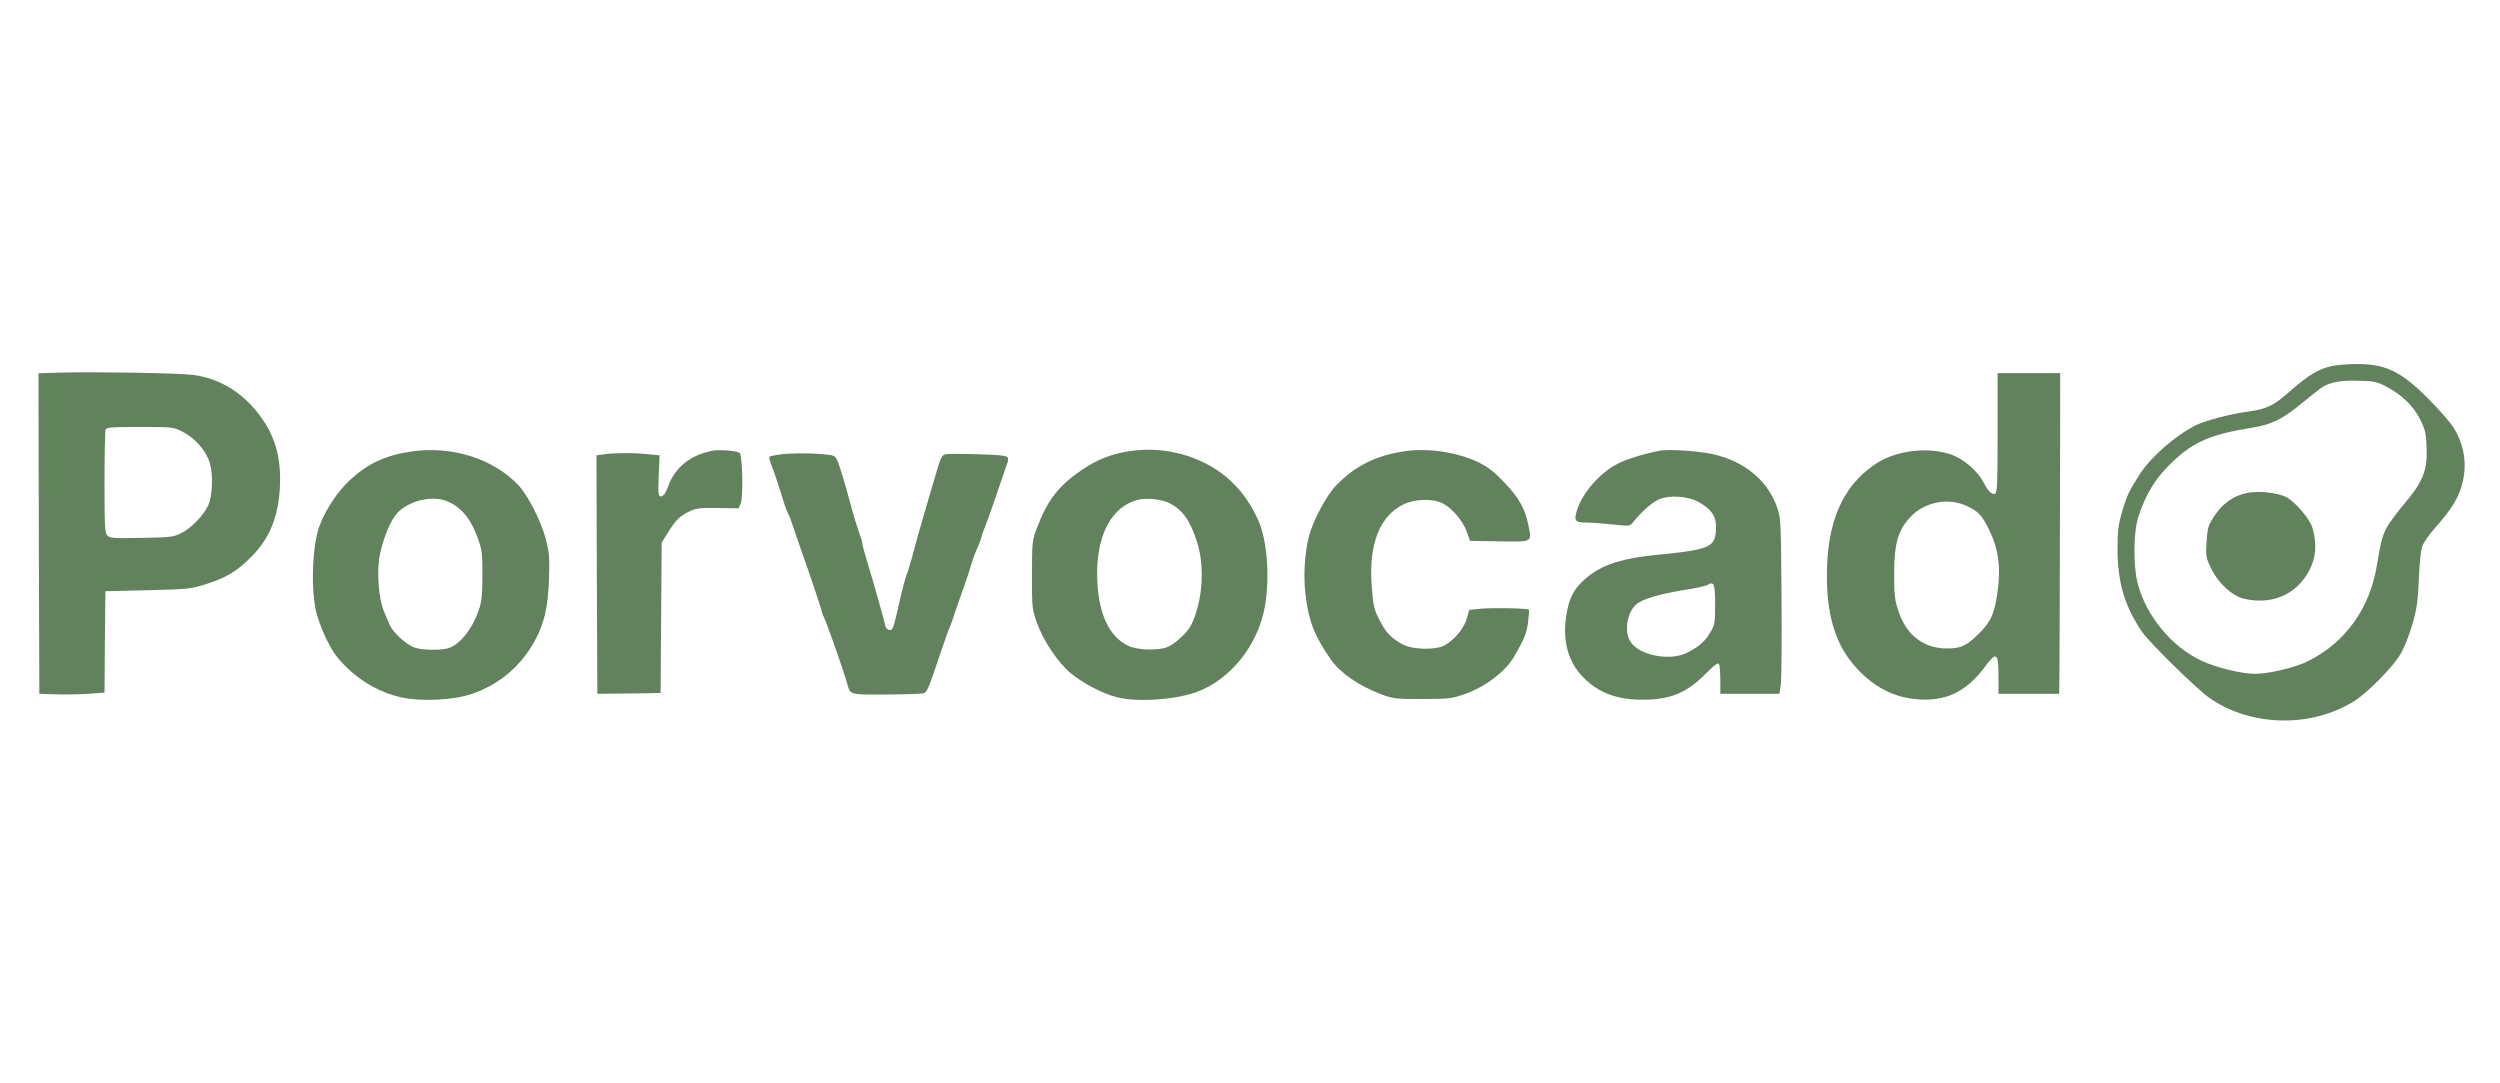 <svg version="1.1" xmlns="http://www.w3.org/2000/svg" xmlns:xlink="http://www.w3.org/1999/xlink" width="1440pt" height="624pt" viewBox="0,0,255.987,110.924"><g fill="#62825d" fill-rule="nonzero" stroke="none" stroke-width="1" stroke-linecap="butt" stroke-linejoin="miter" stroke-miterlimit="10" stroke-dasharray="" stroke-dashoffset="0" font-family="none" font-weight="none" font-size="none" text-anchor="none" style="mix-blend-mode: normal"><g transform="translate(0.022,5.449) scale(0.178,0.178)"><g transform="translate(0,624) scale(0.1,-0.1)"><path d="M13479,4449c-117,-8 -181,-41 -323,-167c-79,-69 -122,-89 -216,-102c-107,-14 -257,-53 -312,-81c-116,-59 -258,-183 -319,-279c-63,-97 -76,-126 -103,-218c-22,-76 -26,-111 -26,-216c0,-191 42,-330 142,-476c44,-63 307,-321 383,-376c239,-170 592,-177 841,-18c71,46 205,180 254,255c37,58 82,183 99,279c6,30 13,113 15,183c3,71 11,146 17,166c6,21 39,69 74,109c85,96 123,153 147,220c42,120 31,240 -35,352c-17,30 -84,107 -148,171c-176,177 -267,213 -490,198zM13725,4323c91,-48 157,-112 196,-190c29,-59 34,-80 37,-162c5,-130 -21,-196 -127,-321c-43,-50 -90,-115 -105,-143c-24,-49 -31,-75 -55,-217c-40,-243 -180,-438 -391,-545c-74,-38 -228,-75 -309,-75c-77,0 -221,35 -305,74c-175,80 -324,262 -371,450c-26,105 -23,296 5,381c46,138 102,227 204,322c117,109 218,152 451,189c113,18 177,50 294,148c50,41 101,81 113,88c48,27 105,37 203,34c90,-2 106,-5 160,-33z"></path><path d="M12922,3710c-79,-17 -139,-61 -190,-139c-31,-49 -35,-63 -40,-143c-5,-84 -3,-91 27,-153c42,-86 124,-160 193,-174c141,-31 265,13 343,119c63,86 78,180 46,290c-16,53 -99,150 -151,177c-52,26 -161,37 -228,23z"></path><path d="M352,4403l-132,-4l2,-922l3,-922l95,-3c52,-2 137,0 187,3l93,7l2,291l3,292l245,6c240,6 247,7 340,37c117,38 176,75 260,161c110,112 160,252 160,446c-1,154 -43,272 -137,387c-95,116 -218,187 -359,207c-74,11 -545,19 -762,14zM1048,4063c74,-37 138,-111 158,-181c20,-69 15,-191 -10,-244c-28,-58 -93,-126 -150,-156c-49,-25 -59,-27 -232,-30c-158,-3 -183,-2 -197,13c-15,15 -17,49 -17,305c0,159 3,295 6,304c5,14 32,16 197,16c189,0 193,0 245,-27z"></path><path d="M11490,4056c0,-293 -2,-345 -15,-350c-18,-7 -40,15 -65,64c-34,67 -116,137 -189,162c-135,46 -317,23 -434,-55c-190,-128 -280,-335 -279,-647c0,-205 43,-364 131,-479c104,-137 235,-215 384,-227c169,-15 287,42 396,189c64,87 76,78 76,-53v-105h175h174l1,45c2,43 5,1431 5,1683v117h-180h-180zM11314,3635c67,-32 88,-54 131,-145c48,-97 63,-202 47,-329c-16,-134 -37,-186 -102,-252c-77,-78 -110,-94 -195,-93c-131,1 -231,78 -275,214c-22,65 -25,94 -25,215c0,174 22,251 93,327c81,87 218,114 326,63z"></path><path d="M2365,3949c-149,-22 -250,-69 -353,-164c-72,-67 -140,-169 -176,-266c-39,-107 -50,-341 -21,-480c8,-42 35,-115 61,-169c38,-76 61,-109 119,-165c86,-84 197,-145 310,-170c116,-26 302,-17 410,20c154,53 279,158 358,301c56,101 78,194 84,359c4,126 2,150 -20,235c-26,99 -101,246 -155,304c-145,154 -383,229 -617,195zM2562,3666c86,-31 146,-102 189,-226c20,-56 23,-84 23,-205c-1,-118 -4,-150 -23,-204c-35,-101 -103,-187 -166,-211c-43,-17 -164,-15 -207,3c-49,21 -123,90 -138,130c-7,17 -22,51 -32,75c-28,63 -41,203 -29,298c11,83 54,202 93,254c57,78 197,119 290,86z"></path><path d="M4100,3954c-131,-25 -220,-97 -259,-209c-8,-22 -19,-43 -25,-47c-30,-20 -33,-7 -28,110l5,119l-63,6c-79,9 -179,9 -248,1l-52,-7l2,-686l3,-686l85,1c47,0 129,1 182,2l97,2l3,433l3,432l30,48c49,79 70,101 121,127c45,23 59,25 171,24l121,-2l12,29c15,36 10,273 -6,289c-13,13 -114,21 -154,14z"></path><path d="M6485,3949c-98,-16 -175,-47 -260,-104c-135,-91 -200,-174 -261,-335c-28,-73 -28,-80 -29,-270c0,-189 1,-198 28,-275c37,-104 121,-230 196,-292c68,-57 181,-116 266,-138c113,-29 330,-15 454,29c197,71 357,270 396,494c30,171 13,385 -40,500c-55,121 -131,213 -229,280c-150,101 -340,142 -521,111zM6726,3652c75,-39 118,-98 157,-218c49,-147 34,-351 -33,-485c-23,-43 -90,-106 -136,-125c-50,-21 -170,-18 -222,6c-119,54 -182,201 -182,421c1,226 87,382 234,420c49,13 139,3 182,-19z"></path><path d="M8075,3950c-162,-25 -280,-83 -390,-196c-54,-55 -133,-202 -156,-291c-26,-102 -33,-231 -20,-340c19,-154 50,-233 147,-373c53,-75 160,-149 284,-196c71,-27 83,-29 240,-29c154,1 170,2 243,28c121,42 237,131 287,218c57,99 72,135 79,197c5,37 7,69 5,71c-7,8 -201,12 -271,6l-72,-7l-15,-51c-16,-57 -73,-124 -129,-154c-51,-27 -180,-24 -237,5c-61,32 -97,67 -128,127c-39,73 -43,89 -52,205c-20,243 45,410 185,476c65,31 168,33 224,4c53,-27 115,-100 137,-162l19,-53l168,-3c194,-3 188,-6 168,92c-20,97 -52,155 -135,243c-60,64 -94,91 -149,118c-122,60 -293,86 -432,65z"></path><path d="M9550,3954c-96,-18 -198,-50 -247,-76c-101,-52 -202,-168 -232,-265c-20,-62 -12,-73 54,-73c31,0 99,-5 153,-11c95,-10 97,-10 115,13c47,60 114,119 154,134c63,24 167,15 226,-19c70,-41 97,-79 97,-137c0,-123 -23,-134 -344,-166c-186,-18 -297,-52 -384,-118c-75,-58 -109,-109 -127,-197c-36,-172 2,-311 112,-409c93,-83 202,-115 363,-108c132,7 221,47 319,147c49,50 72,67 78,58c4,-6 8,-48 8,-92v-80h170h170l8,55c4,30 6,258 4,505c-3,441 -4,451 -26,515c-56,156 -193,267 -376,305c-80,17 -248,28 -295,19zM9865,3070c0,-108 -2,-119 -28,-162c-29,-51 -67,-83 -134,-117c-95,-48 -266,-17 -321,58c-43,59 -26,174 32,223c34,28 132,57 265,79c68,10 131,24 140,29c40,24 46,10 46,-110z"></path><path d="M4478,3931c-26,-4 -50,-9 -53,-12c-3,-3 3,-28 14,-55c11,-27 34,-96 52,-154c17,-58 36,-110 40,-116c5,-6 17,-37 28,-70c10,-32 49,-144 86,-249c36,-104 70,-207 76,-229c5,-21 15,-48 21,-60c14,-25 115,-315 130,-371c18,-67 11,-65 227,-64c108,0 204,4 214,8c20,7 29,31 98,236c22,66 46,134 54,150c7,17 18,46 23,65c6,19 27,80 47,135c20,55 43,125 51,155c9,30 24,70 33,90c10,19 21,49 25,65c4,17 14,44 21,60c7,17 34,91 59,165c25,74 52,153 60,175c21,56 20,63 -12,69c-35,8 -302,15 -333,9c-20,-4 -28,-17 -47,-81c-12,-42 -38,-131 -58,-197c-57,-195 -63,-216 -88,-312c-14,-50 -29,-100 -34,-110c-5,-10 -25,-85 -43,-166c-30,-134 -35,-148 -54,-145c-11,2 -21,12 -23,23c-3,21 -78,284 -112,395c-11,36 -20,71 -20,78c0,7 -9,38 -21,70c-11,31 -29,89 -39,127c-42,155 -68,242 -82,276c-15,35 -17,36 -84,42c-82,8 -190,7 -256,-2z"></path></g></g></g></svg>